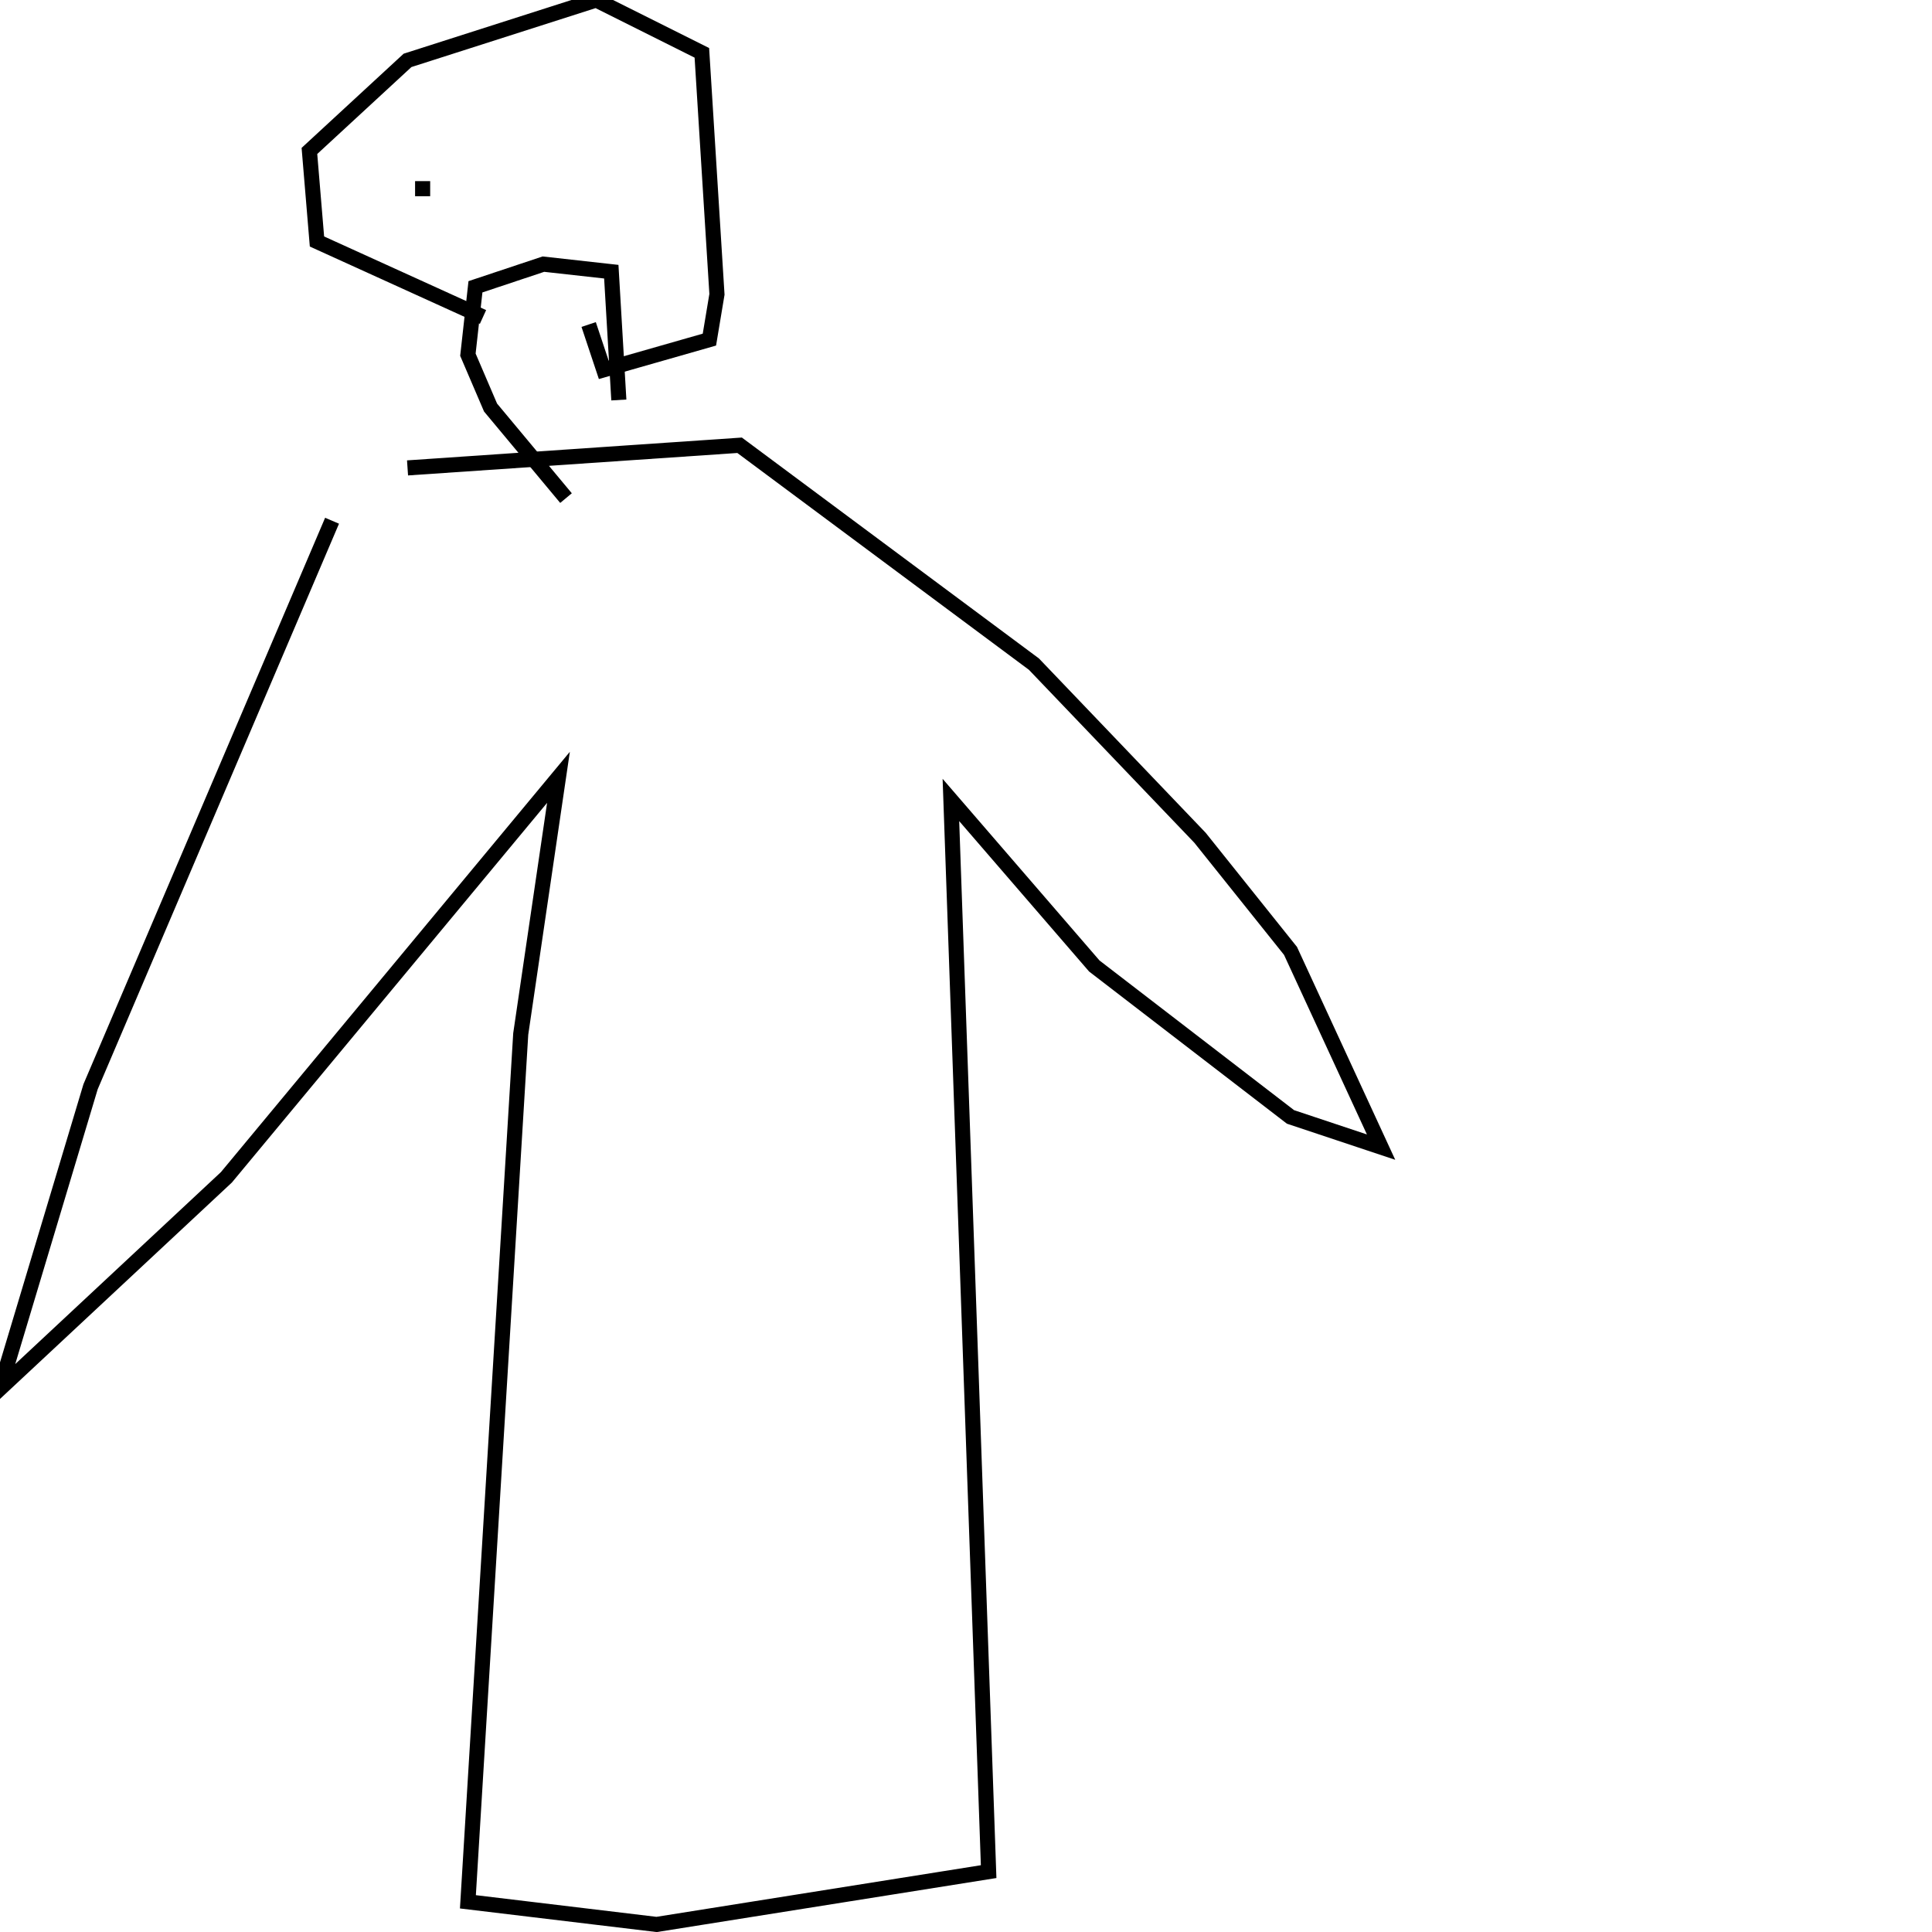 <?xml version="1.0" encoding="utf-8" ?>
<svg baseProfile="full" height="256" version="1.1" width="256" xmlns="http://www.w3.org/2000/svg" xmlns:ev="http://www.w3.org/2001/xml-events" xmlns:xlink="http://www.w3.org/1999/xlink"><defs /><polyline fill="none" points="44,69 12,144 0,184 30,156 74,103 69,137 62,252 87,255 131,248 126,106 145,128 171,148 183,152 171,126 159,111 137,88 98,59 54,62" stroke="rgb(0%,0%,0%)" stroke-width="2" /><polyline fill="none" points="75,66 65,54 62,47 63,38 72,35 81,36 82,53" stroke="rgb(0%,0%,0%)" stroke-width="2" /><polyline fill="none" points="64,42 42,32 41,20 54,8 79,0 93,7 95,39 94,45 80,49 78,43" stroke="rgb(0%,0%,0%)" stroke-width="2" /><polyline fill="none" points="56,26 56,24" stroke="rgb(0%,0%,0%)" stroke-width="2" /></svg>